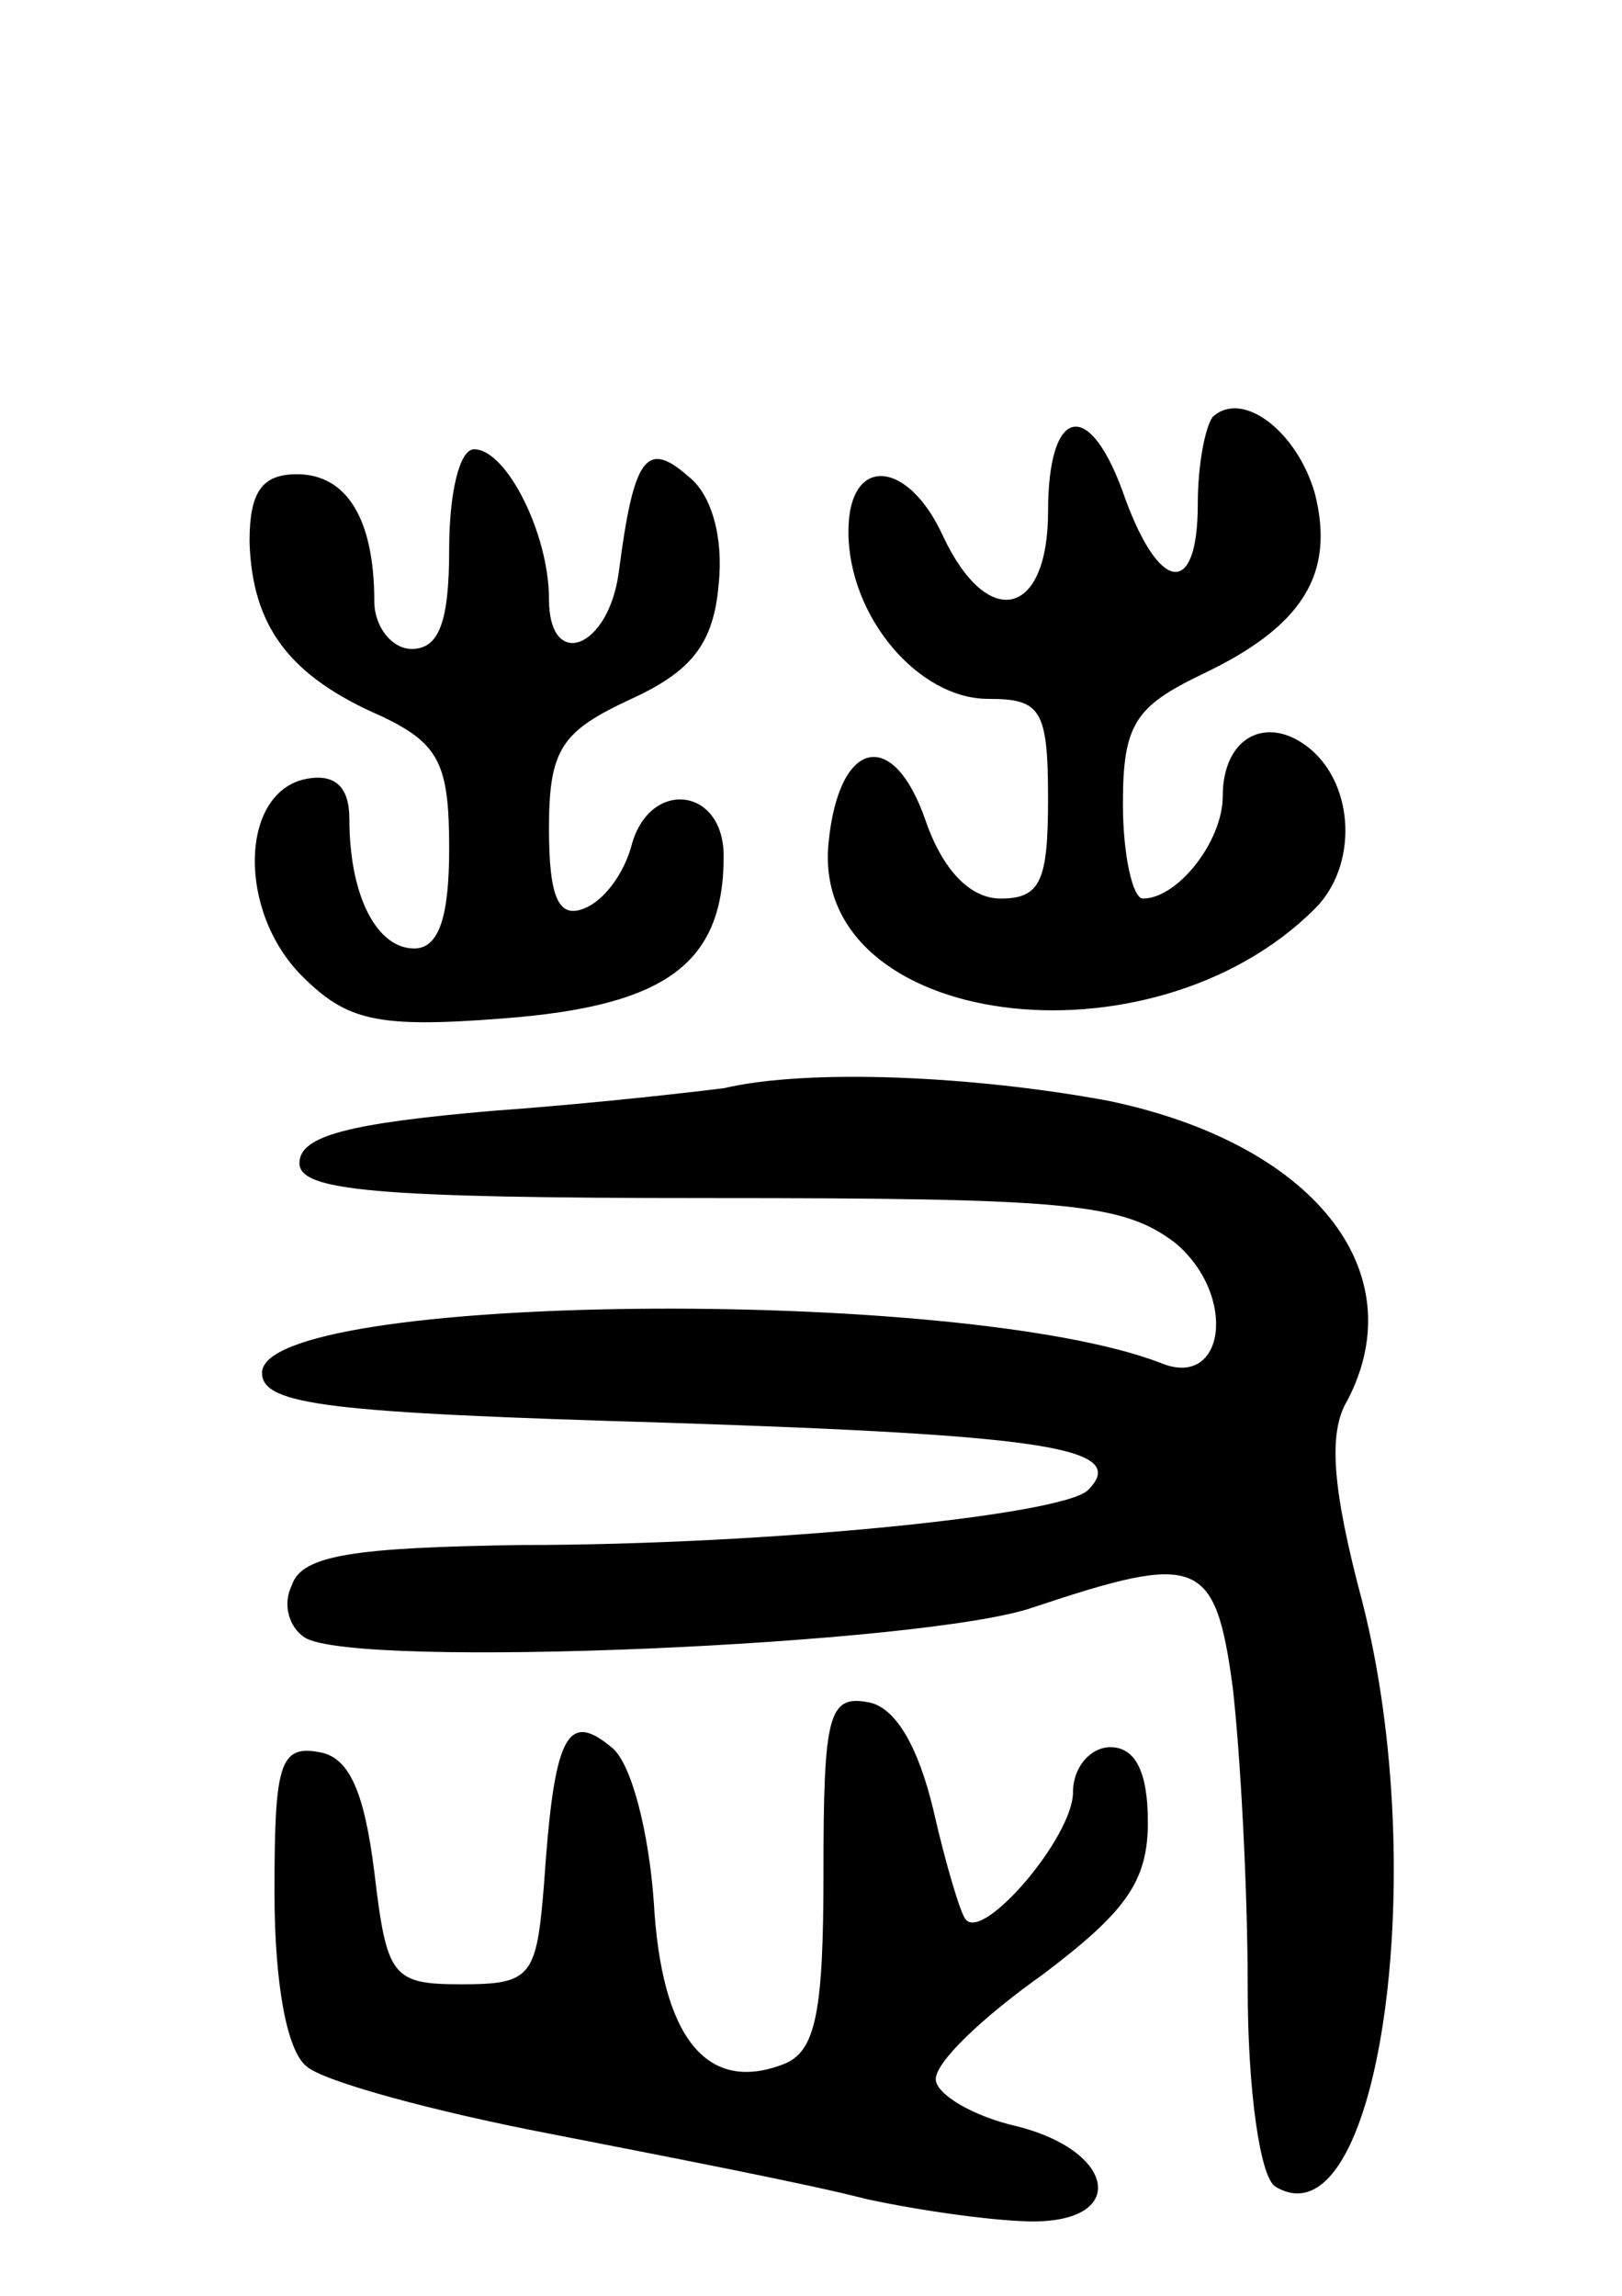 <svg version="1.0" xmlns="http://www.w3.org/2000/svg"
 width="65pt" height="92pt" viewBox="0 0 65 92"
 preserveAspectRatio="xMidYMid meet">
<g transform="translate(0,92) scale(0.1,-0.1)"
fill="#000000" stroke="none">
<path d="M486 753 c-3 -4 -6 -19 -6 -35 0 -37 -15 -36 -29 2 -14 41 -31 38
-31 -5 0 -42 -24 -48 -42 -10 -14 31 -38 33 -38 2 0 -34 28 -67 56 -67 21 0
24 -4 24 -40 0 -33 -3 -40 -19 -40 -12 0 -23 11 -30 31 -13 38 -35 33 -39 -9
-7 -74 129 -92 195 -26 17 17 16 49 -2 64 -17 14 -35 5 -35 -19 0 -18 -18 -41
-32 -41 -4 0 -8 17 -8 38 0 32 5 39 32 52 40 19 53 40 45 72 -7 25 -29 42 -41
31z"/>
<path d="M180 700 c0 -29 -4 -40 -15 -40 -8 0 -15 9 -15 19 0 33 -11 51 -31
51 -14 0 -19 -7 -19 -27 1 -34 16 -54 53 -70 23 -11 27 -19 27 -53 0 -27 -4
-40 -14 -40 -15 0 -26 21 -26 52 0 13 -6 18 -17 16 -27 -5 -28 -53 -2 -79 18
-18 30 -21 81 -17 65 5 88 22 88 65 0 28 -30 31 -37 4 -3 -11 -11 -22 -19 -25
-10 -4 -14 4 -14 32 0 32 5 39 33 52 24 11 33 22 35 46 2 19 -3 36 -12 43 -17
15 -22 8 -28 -38 -4 -31 -28 -40 -28 -11 0 26 -17 60 -30 60 -6 0 -10 -18 -10
-40z"/>
<path d="M290 484 c-8 -1 -50 -6 -92 -9 -58 -5 -78 -10 -78 -21 0 -11 29 -14
164 -14 144 0 166 -2 187 -18 25 -21 20 -59 -6 -48 -81 31 -360 28 -360 -4 0
-13 27 -16 162 -20 152 -5 186 -10 169 -27 -10 -10 -128 -22 -227 -22 -67 -1
-88 -4 -92 -16 -4 -8 -1 -17 5 -21 20 -13 249 -3 292 12 66 22 73 20 80 -32 3
-26 6 -80 6 -120 0 -42 5 -76 11 -80 41 -25 63 124 35 234 -12 45 -14 68 -6
81 27 52 -14 103 -96 120 -54 10 -120 13 -154 5z"/>
<path d="M330 170 c0 -56 -3 -72 -16 -77 -31 -12 -49 11 -52 65 -2 28 -9 56
-17 62 -18 15 -23 4 -27 -55 -3 -37 -5 -40 -33 -40 -28 0 -30 3 -35 45 -4 32
-10 46 -22 48 -16 3 -18 -5 -18 -56 0 -37 5 -64 13 -70 7 -6 51 -18 98 -27 46
-9 103 -20 126 -26 23 -5 53 -9 67 -9 38 0 33 28 -6 38 -18 4 -33 13 -33 19 0
7 19 25 43 42 33 25 42 37 42 61 0 20 -5 30 -15 30 -8 0 -15 -8 -15 -18 0 -18
-36 -60 -43 -51 -2 2 -8 22 -13 44 -6 25 -15 41 -26 43 -16 3 -18 -5 -18 -68z"/>
</g>
</svg>
